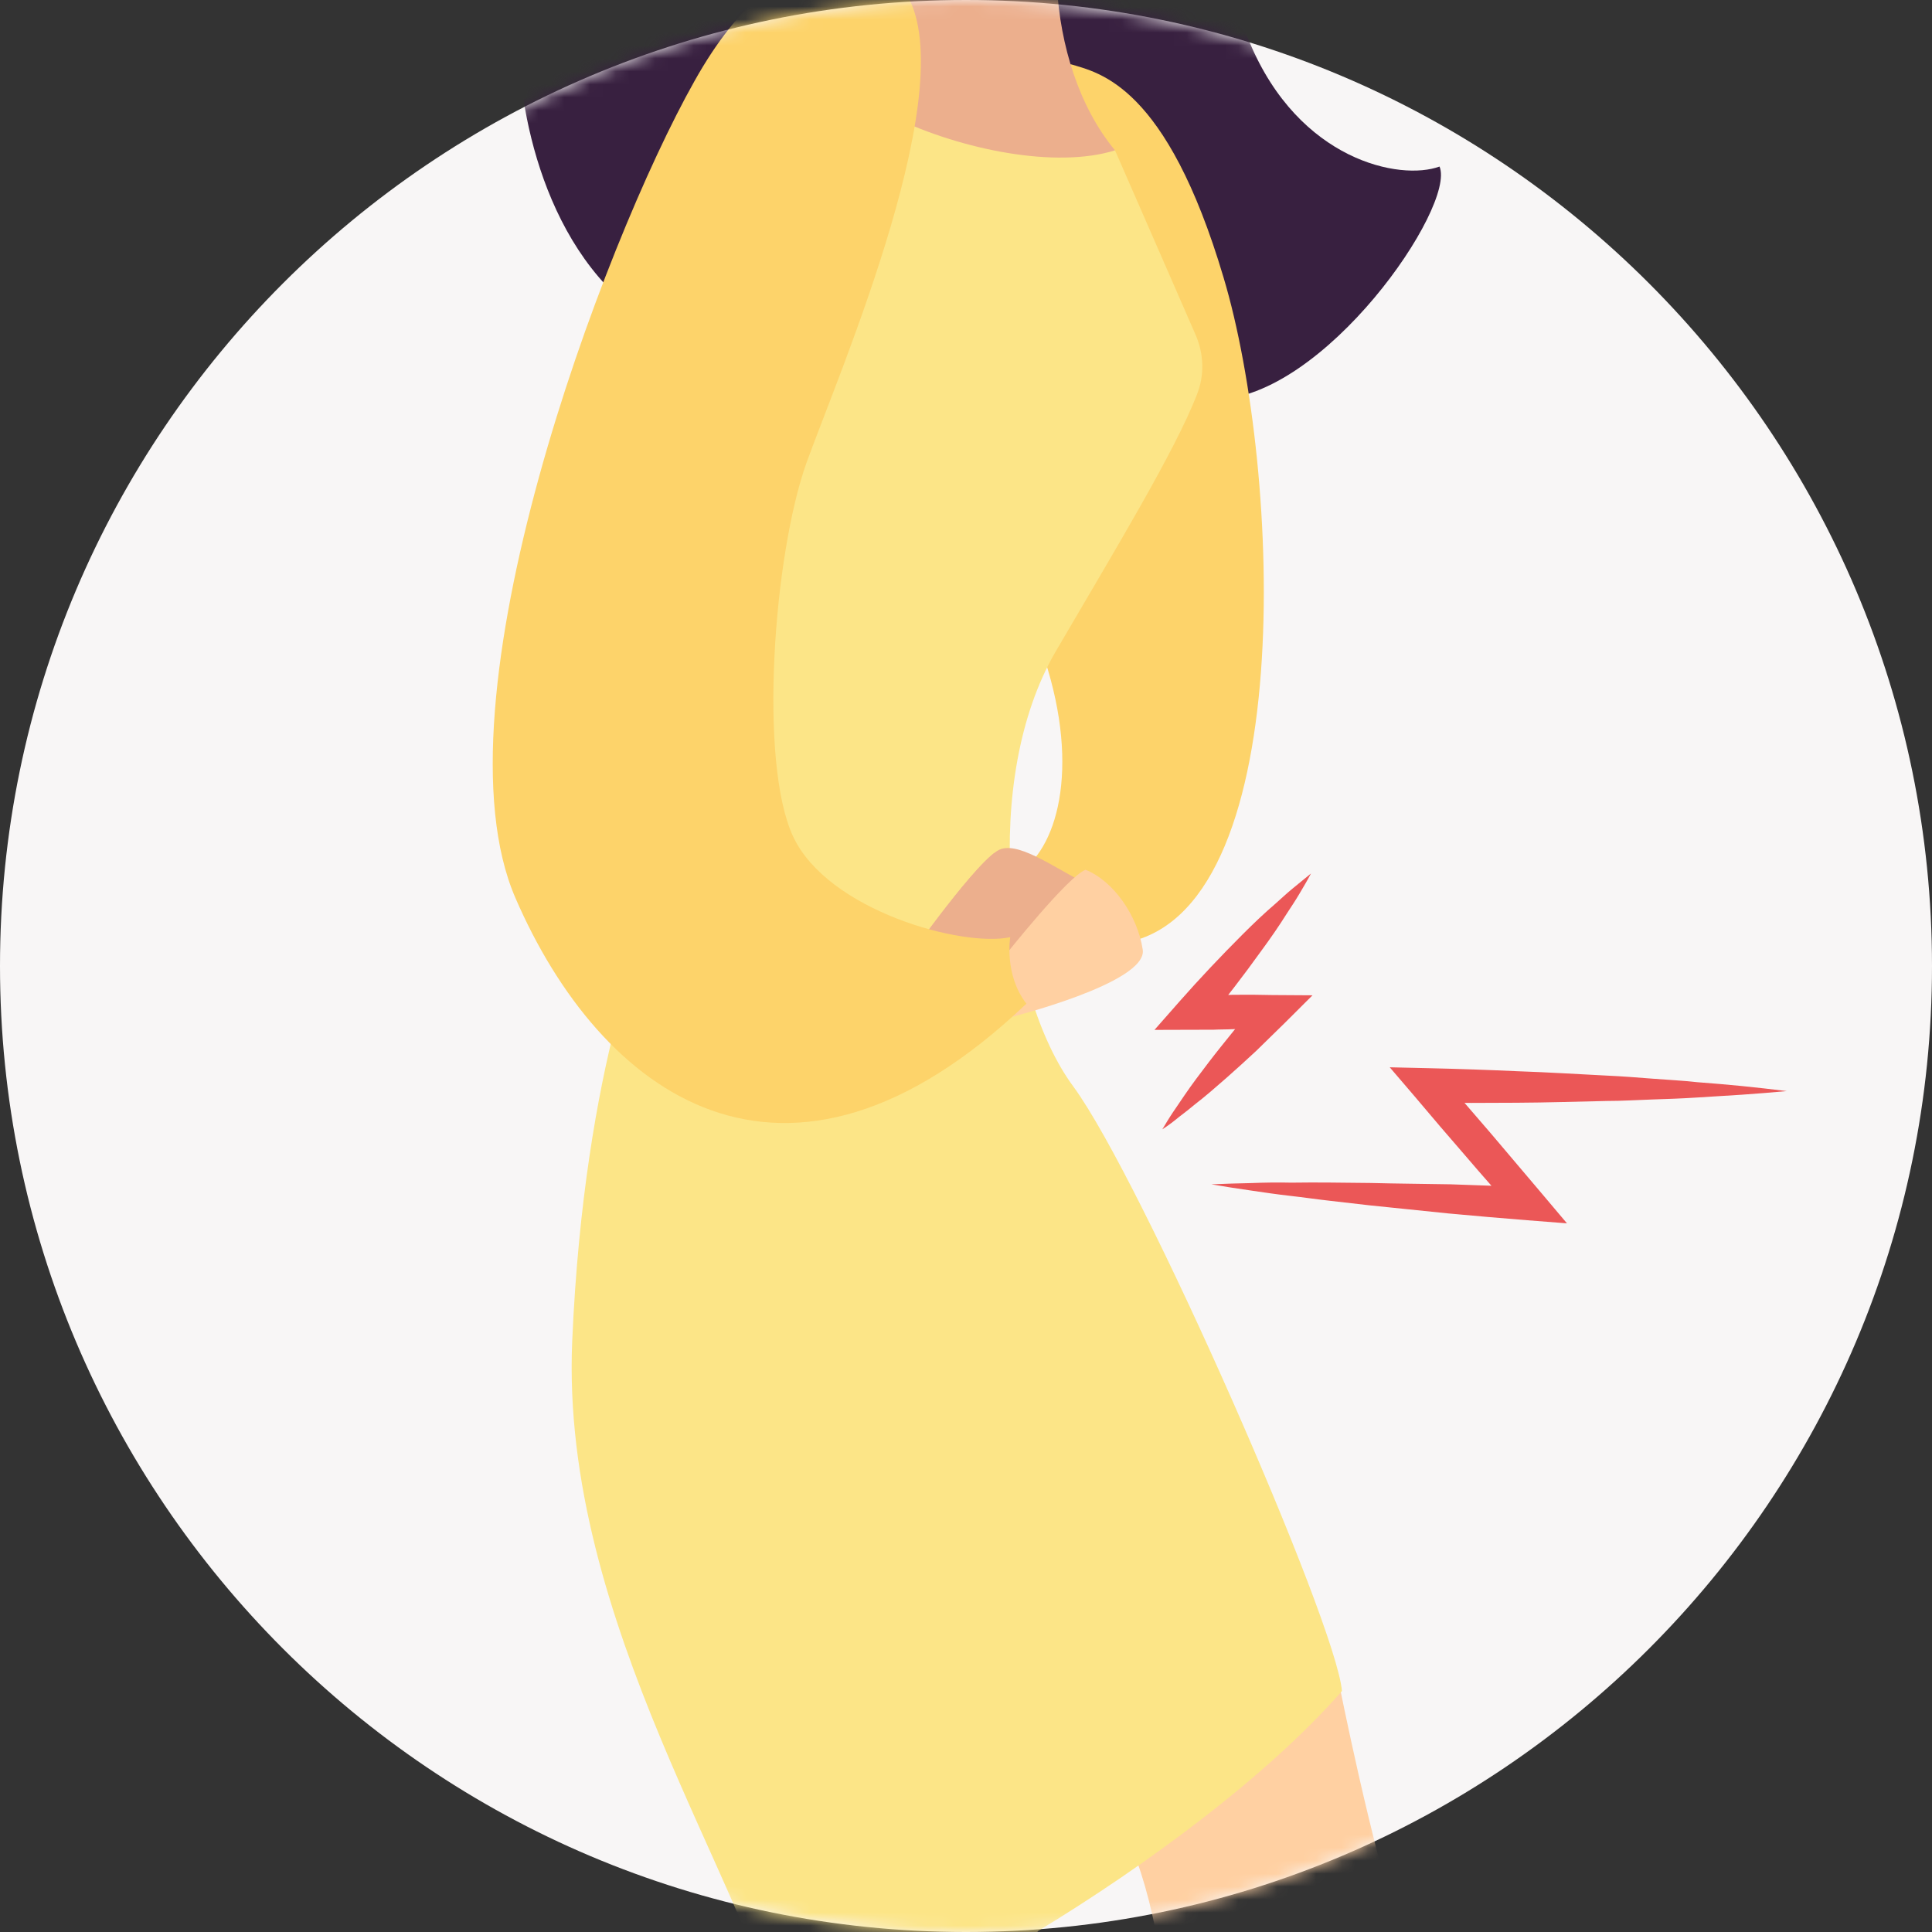 <svg width="149" height="149" viewBox="0 0 149 149" fill="none" xmlns="http://www.w3.org/2000/svg">
<rect x="0" y="0" width="149" height="149" fill="#333333" stroke="none"/>
<path d="M149 74.5C149 115.6 115.6 149 74.5 149C33.4 149 0 115.6 0 74.5C0 33.4 33.4 0 74.5 0C115.6 0 149 33.4 149 74.5Z" fill="#F8F6F6"/>
<mask id="mask0" mask-type="alpha" maskUnits="userSpaceOnUse" x="0" y="0" width="149" height="149">
<path d="M149 74.5C149 115.6 115.6 149 74.5 149C33.4 149 0 115.6 0 74.5C0 33.4 33.4 0 74.5 0C115.6 0 149 33.4 149 74.5Z" fill="#F8F6F6"/>
</mask>
<g mask="url(#mask0)">
<path d="M61.231 154.187C63.681 157.22 65.15 162.929 65.952 170.021C54.818 185.81 63.146 238.172 62.745 244.149C61.81 258.199 57.446 261.722 57.713 268.279C61.944 271.267 95.122 272.114 97.616 271.401C100.733 269.617 88.353 264.443 79.535 261.455C70.672 258.466 70.004 255.879 69.871 249.59C69.737 243.302 78.332 180.993 82.029 174.838C85.725 168.683 85.146 168.861 82.964 161.1C80.782 153.34 78.867 143.394 78.867 143.394H73.745L61.231 154.187Z" fill="#FFD0A2"/>
<path d="M85.324 139.067C87.773 142.1 89.243 147.809 90.045 154.901C78.911 170.69 87.239 223.052 86.838 229.029C85.903 243.079 81.538 246.602 81.806 253.159C86.037 256.147 119.215 256.994 121.709 256.281C124.826 254.497 112.445 249.323 103.628 246.334C94.765 243.346 94.097 240.759 93.964 234.47C93.83 228.182 102.425 165.873 106.122 159.718C109.818 153.563 109.239 153.741 107.057 145.98C104.875 138.22 102.96 128.273 102.96 128.273H97.883L85.324 139.067Z" fill="#FFD0A2"/>
<path d="M76.862 -68.555C80.469 -69.447 86.749 -72.925 89.599 -71.766C92.449 -70.606 97.348 -63.158 100.198 -57.315C103.048 -51.472 107.012 -49.465 107.813 -47.725C108.615 -45.941 106.032 -39.876 103.716 -34.077C101.4 -28.279 92.583 -5.889 96.368 3.254C100.198 12.398 107.991 13.959 111.02 12.844C112.311 15.921 102.113 30.774 93.651 30.818C85.234 30.907 71.473 26.804 71.473 26.804L47.38 22.656C40.566 16.055 39.542 4.548 40.166 1.069C44.263 0.712 54.372 -18.288 55.085 -25.648C55.753 -33.007 53.036 -39.965 54.417 -46.789C55.797 -53.568 62.878 -69.179 68.712 -69.58C74.546 -69.982 76.862 -68.555 76.862 -68.555Z" fill="#382040"/>
<path d="M82.563 4.949C84.79 5.618 89.956 6.555 94.365 21.407C98.819 36.26 100.199 70.692 86.527 72.744C79.58 68.685 78.956 67.035 78.956 67.035C81.895 64.716 83.365 58.025 79.98 49.194C76.596 40.363 82.563 4.949 82.563 4.949Z" fill="#FDD36A"/>
<path d="M85.992 11.595C87.328 14.628 90.624 22.211 92.227 25.868C92.851 27.34 92.895 28.945 92.316 30.417C90.624 34.788 85.992 42.415 81.405 50.265C75.705 60.078 77.442 76.58 82.786 83.806C88.085 91.031 103.049 125.107 103.494 130.415C92.049 143.483 66.486 157.8 60.474 157.666C57.758 145.267 43.195 125.107 44.13 103.431C45.065 81.754 50.098 70.871 50.098 70.871L52.681 26.002L68.624 5.842L85.992 11.595Z" fill="#FCE587"/>
<path d="M71.073 -22.659C72.542 -17.039 71.696 -4.595 64.348 0.534C57 5.708 76.862 14.45 85.992 11.595C80.38 4.816 80.336 -7.405 83.943 -12.312C79.133 -18.244 71.073 -22.659 71.073 -22.659Z" fill="#ECAF8D"/>
<path d="M84.344 68.463C81.538 67.08 78.777 64.984 77.219 65.474C75.615 65.92 69.915 74.082 69.915 74.082C69.915 74.082 76.907 75.911 76.951 75.911C76.996 75.911 84.166 74.528 83.988 74.172C83.854 73.815 84.344 68.463 84.344 68.463Z" fill="#ECAF8D"/>
<path d="M76.684 65.786C74.636 67.392 69.915 74.037 69.915 74.037C69.915 74.037 72.765 74.796 74.858 75.331L78.287 74.35C78.287 74.394 75.615 69.622 76.684 65.786Z" fill="#ECAF8D"/>
<path d="M76.952 74.395C77.754 73.369 82.385 67.571 83.721 67.08C85.859 67.927 87.73 70.604 88.13 73.235C88.531 75.822 77.754 78.498 77.754 78.498L76.952 74.395Z" fill="#FFD0A2"/>
<path d="M69.763 -0.692C68.026 -3.279 60.589 -6.312 53.553 6.266C46.472 18.843 33.245 54.213 39.747 69.244C46.249 84.274 60.456 95.202 79.16 77.406C77.423 75.176 77.913 72.276 77.913 72.276C74.217 73.079 63.84 70.225 61.168 64.516C58.496 58.807 59.654 42.839 62.193 35.703C64.775 28.567 74.439 6.266 69.763 -0.692Z" fill="#FDD36A"/>
<path d="M93.424 91.338C94.455 91.297 95.486 91.256 96.504 91.241C97.534 91.2 98.552 91.185 99.582 91.209C100.599 91.194 101.642 91.192 102.646 91.202L105.723 91.234C106.752 91.257 107.782 91.281 108.786 91.291L111.888 91.337C113.934 91.409 115.979 91.482 118.025 91.554L116.974 93.666C115.656 92.156 114.323 90.672 113.018 89.137L111.059 86.866L109.113 84.57L107.18 82.312L110.14 82.38C112.456 82.433 114.759 82.512 117.049 82.616C119.352 82.694 121.654 82.837 123.969 82.955C125.113 83.007 126.27 83.097 127.427 83.188C128.584 83.279 129.729 83.331 130.898 83.461C132.054 83.552 133.211 83.642 134.355 83.759C135.498 83.875 136.667 84.005 137.797 84.147C136.636 84.249 135.475 84.351 134.327 84.427C133.18 84.504 132.006 84.567 130.859 84.644C129.711 84.72 128.552 84.758 127.392 84.796C126.232 84.834 125.085 84.91 123.913 84.909C121.607 84.959 119.288 85.034 116.97 85.046C114.652 85.057 112.334 85.068 110.03 85.054L111.056 82.865L113.015 85.135L114.974 87.406C116.28 88.941 117.56 90.463 118.865 91.998L120.848 94.347L117.815 94.11C115.784 93.948 113.727 93.772 111.71 93.584L108.653 93.269C107.638 93.156 106.61 93.068 105.595 92.955L102.525 92.602C101.511 92.488 100.484 92.336 99.469 92.223C98.454 92.109 97.428 91.957 96.401 91.805C95.464 91.668 94.437 91.515 93.424 91.338Z" fill="#EB5757"/>
<path d="M89.641 87.096C89.908 86.651 90.189 86.182 90.481 85.751C90.774 85.32 91.067 84.89 91.359 84.459C91.945 83.597 92.581 82.763 93.217 81.928C93.853 81.094 94.502 80.298 95.164 79.477C95.812 78.681 96.499 77.874 97.173 77.091L98.143 79.262C97.137 79.316 96.106 79.357 95.089 79.372C94.586 79.399 94.071 79.388 93.568 79.415L92.036 79.418L89.036 79.427L90.99 77.207C92.535 75.454 94.156 73.741 95.815 72.081C96.644 71.251 97.499 70.434 98.391 69.67C98.825 69.281 99.271 68.867 99.73 68.491C100.189 68.116 100.648 67.74 101.107 67.365C100.825 67.899 100.531 68.394 100.223 68.914C99.915 69.435 99.596 69.916 99.263 70.423C98.636 71.425 97.958 72.4 97.268 73.337C95.9 75.248 94.469 77.094 92.987 78.912L91.953 76.74L93.536 76.763C94.039 76.736 94.554 76.748 95.056 76.721C96.074 76.706 97.078 76.716 98.108 76.74L101.223 76.76L99.091 78.885C98.354 79.602 97.604 80.343 96.867 81.06C96.105 81.763 95.343 82.466 94.555 83.156C93.768 83.845 92.98 84.535 92.155 85.172C91.748 85.51 91.355 85.823 90.923 86.147C90.517 86.485 90.085 86.81 89.641 87.096Z" fill="#EB5757"/>
</g>
</svg>
